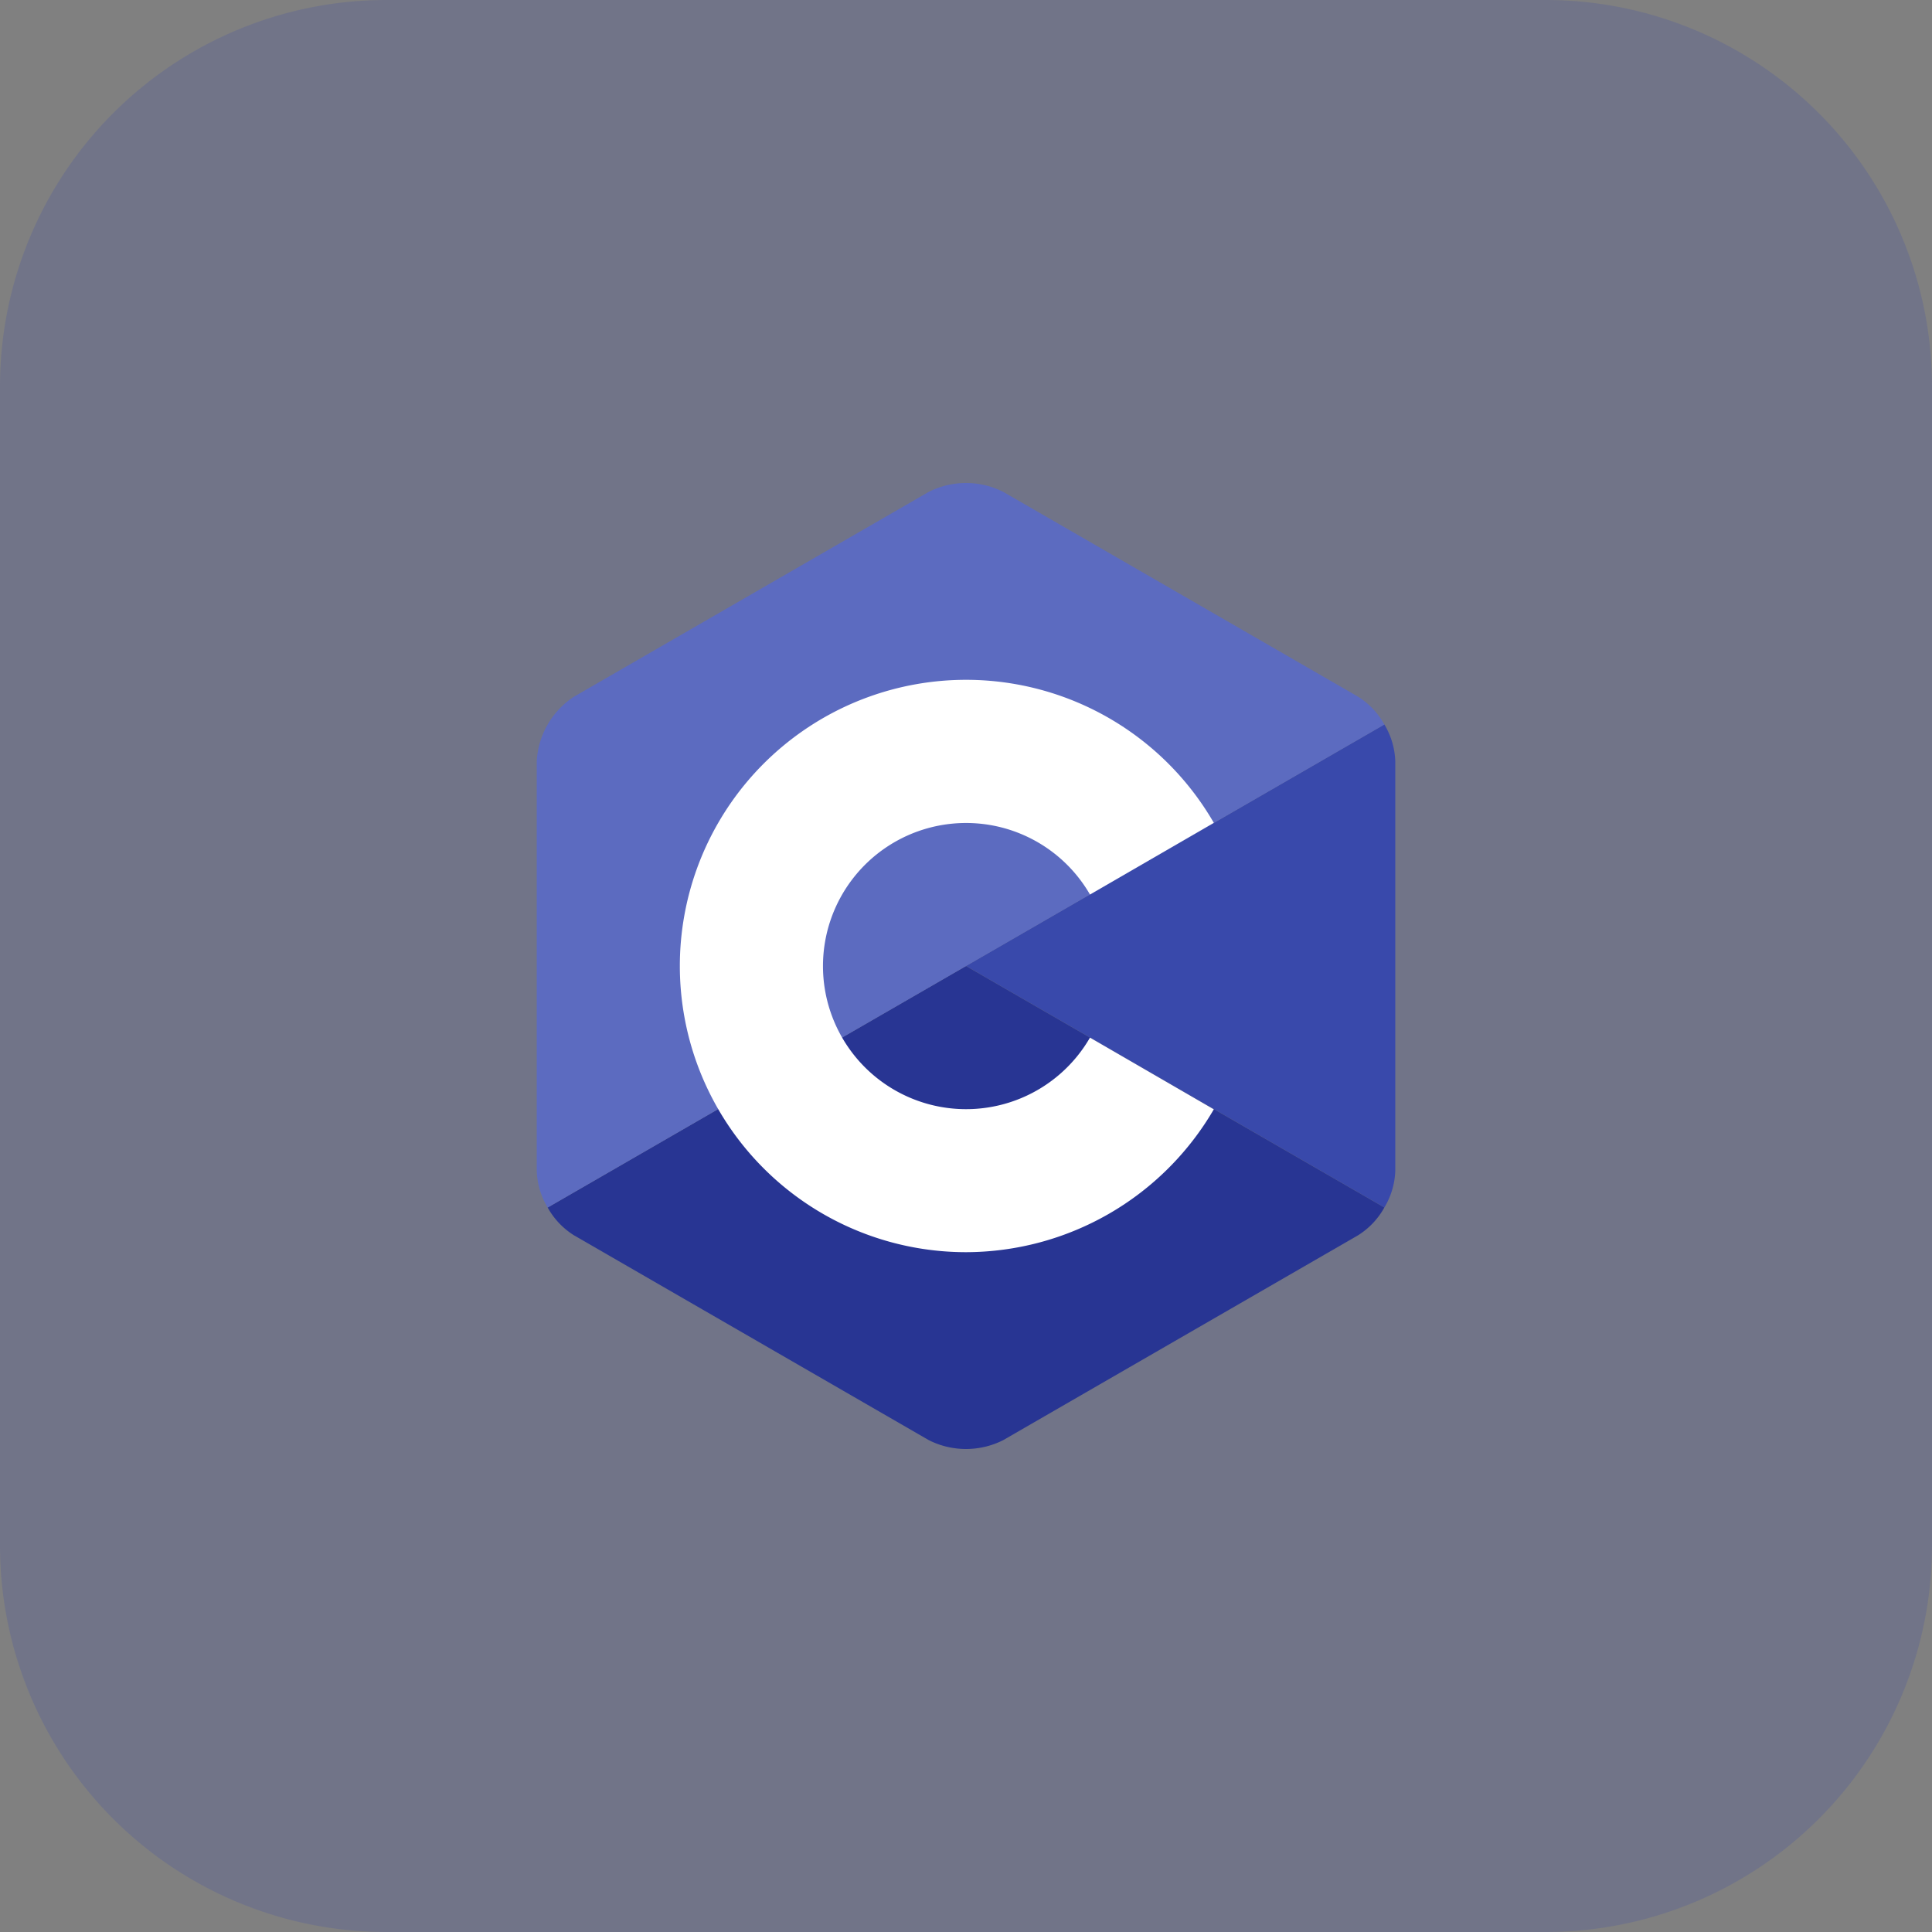 <svg xmlns="http://www.w3.org/2000/svg" width="256" height="256" viewBox="0 0 256 256">
  <rect x="0" y="0" width="256" height="256" fill="#808080" stroke="none"/>
  <g id="C" transform="translate(-512 -952)">
    <path id="Path_2591" data-name="Path 2591" d="M51.2,0H204.8A51.2,51.2,0,0,1,256,51.2V204.8A51.2,51.2,0,0,1,204.8,256H51.2A51.2,51.2,0,0,1,0,204.8V51.2A51.2,51.2,0,0,1,51.2,0Z" transform="translate(512 952)" fill="rgba(57,73,171,0.2)"/>
    <g id="c_logo" transform="translate(583.121 1015.995)">
      <path id="Path_2592" data-name="Path 2592" d="M110.032,94.725a10.046,10.046,0,0,0,1.448-4.855v-54.3a10.079,10.079,0,0,0-1.448-4.855l-55.432,32,55.432,32Z" transform="translate(2.28 1.283)" fill="#3949ab" fill-rule="evenodd"/>
      <path id="Path_2593" data-name="Path 2593" d="M61.749,124.268,108.774,97.12a10.133,10.133,0,0,0,3.479-3.677l-55.432-32-55.432,32A10.133,10.133,0,0,0,4.869,97.12l47.025,27.148a10.945,10.945,0,0,0,9.855,0Z" transform="translate(0.058 2.565)" fill="#283593" fill-rule="evenodd"/>
      <path id="Path_2594" data-name="Path 2594" d="M112.312,32a10.133,10.133,0,0,0-3.479-3.677L61.807,1.177a10.945,10.945,0,0,0-9.855,0L4.928,28.325A10.934,10.934,0,0,0,0,36.857v54.3a10.079,10.079,0,0,0,1.448,4.855l55.432-32,55.432-32Z" fill="#5c6bc0" fill-rule="evenodd"/>
      <path id="Path_2595" data-name="Path 2595" d="M56.12,100.88A37.92,37.92,0,1,1,88.956,43.99l-16.408,9.5a18.96,18.96,0,1,0,0,18.96l16.408,9.5A38.075,38.075,0,0,1,56.12,100.88Z" transform="translate(0.76 1.045)" fill="#fff" fill-rule="evenodd"/>
    </g>
  </g>
</svg>
